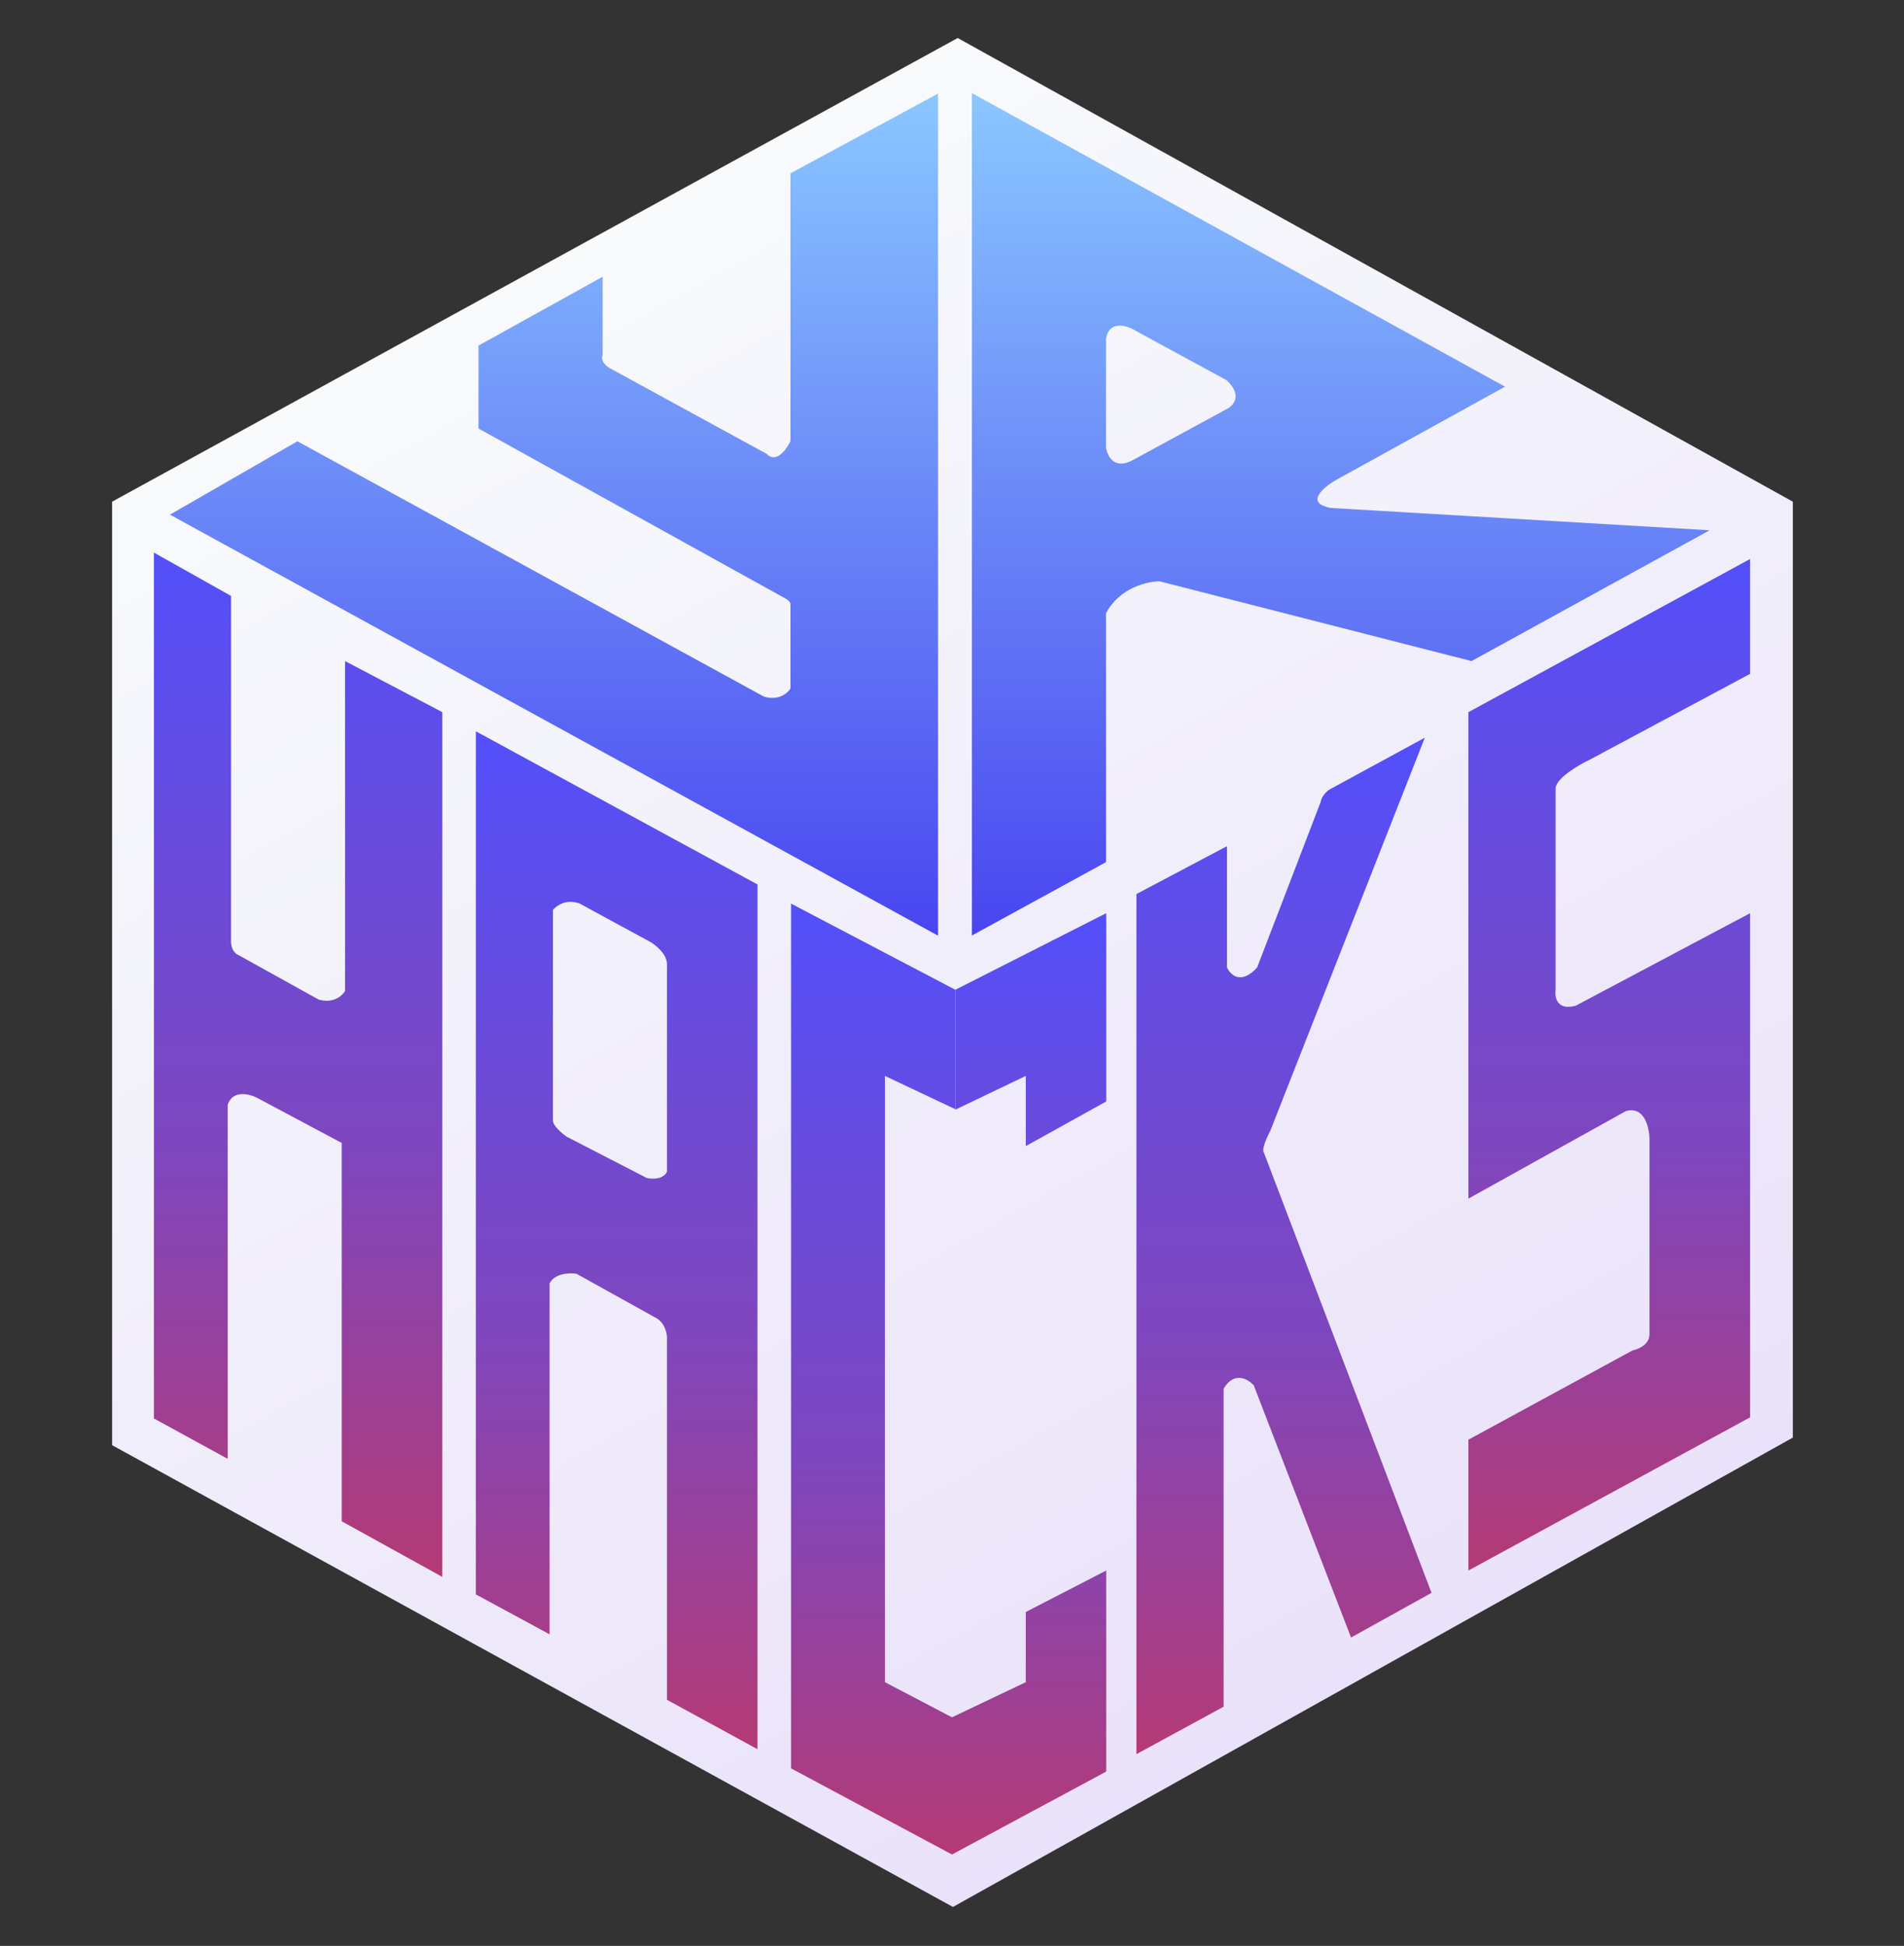 <svg width="1002" height="1024" viewBox="0 0 1002 1024" fill="none" xmlns="http://www.w3.org/2000/svg">
<rect x="0" y="0" width="1002" height="1024" fill="#333333" stroke="none"/>
<path d="M504 20L943.5 264V756.5L501.5 1003.5L59 760.5V264L504 20Z" fill="url(#paint0_linear_62_227)"/>
<path d="M415.988 232.216V91.221L493.655 49.259V492.384L89.433 270.821L156.509 232.216L401.867 366.496C404.809 367.615 411.752 368.356 415.988 362.369V317.819C415.988 317.26 415.282 315.805 412.458 314.462L251.828 225.502V181.861L317.139 145.638V186.896C316.55 188.015 316.433 190.924 320.669 193.61L403.632 238.93C405.397 241.168 410.34 242.958 415.988 232.216Z" fill="url(#paint1_linear_62_227)"/>
<path fill-rule="evenodd" clip-rule="evenodd" d="M511.474 49V492.298L582.062 453.677V322.703C589.121 309.27 603.827 305.911 610.297 305.911L774.415 347.89L899.708 279.045L700.297 267.291C686.18 264.604 696.768 256.096 703.827 252.178L792.062 203.483L511.474 49ZM596.178 173.259L645.589 200.125C654.06 208.185 649.119 213.559 645.589 215.238L596.178 242.104C586.295 247.478 582.648 239.866 582.06 235.388V178.296C583.472 168.893 592.06 171.02 596.178 173.259Z" fill="url(#paint2_linear_62_227)"/>
<path d="M416.292 930.557V475.505L502.762 520.843V583.698L465.704 566.18V885.22L500.998 903.691V975.895L416.292 930.557Z" fill="url(#paint3_linear_62_227)"/>
<path fill-rule="evenodd" clip-rule="evenodd" d="M250.41 384.831V839.007L289.234 860.033V675.326C292.057 669.952 299.822 669.728 303.351 670.288L345.704 693.796C349.939 696.483 350.998 701.632 350.998 703.871V894.479L398.645 920.483V465.431L250.41 384.831ZM290.998 478.864V589.689C290.998 592.375 295.704 596.405 298.057 598.084L340.41 619.914C347.469 621.257 350.41 618.234 350.998 616.555V507.41C350.998 502.037 345.116 497.335 342.175 495.656L305.116 475.506C298.057 472.819 292.763 476.625 290.998 478.864Z" fill="url(#paint4_linear_62_227)"/>
<path d="M81 746.435V290.799L121.588 313.592V495.656C121.588 497.335 122.294 501.029 125.118 502.373L167.47 525.881C170.412 527 177.353 527.703 181.588 521.558V347.89L232.764 374.756V829.808L179.823 800.541V601.443L135.706 577.935C131.588 575.696 122.647 573.233 119.823 581.293V767.68L81 746.435Z" fill="url(#paint5_linear_62_227)"/>
<path d="M501 975.897V903.693L539.823 885.222V848.28L582.176 826.451V932.238L501 975.897Z" fill="url(#paint6_linear_62_227)"/>
<path d="M502.766 583.936V520.844L582.177 480.544V579.614L539.824 603.122V579.614V566.181L502.766 583.936Z" fill="url(#paint7_linear_62_227)"/>
<path d="M598.06 923.08V470.469L645.707 445.282V509.09C647.472 513.008 653.119 518.493 661.589 509.09L695.119 421.774C695.119 420.094 697.589 416.4 700.413 415.057L749.824 388.19L668.648 594.727C666.883 598.085 663.707 605.138 665.119 606.481L753.354 838.205L711.001 861.713L659.825 729.06C656.883 725.701 649.589 721.335 643.942 730.739V898.116L598.06 923.08Z" fill="url(#paint8_linear_62_227)"/>
<path d="M772.765 630.754V374.757L921 294.158V354.607L836.294 399.945C830.412 402.743 818.647 409.684 818.647 415.057V520.844C818.059 524.762 819.353 531.927 829.236 529.24L921 480.544V745.851L772.765 826.451V757.606L859.235 710.589C862.177 710.029 868.059 707.567 868.059 702.193V599.765C868.059 593.608 865.588 581.966 855.706 584.652L772.765 630.754Z" fill="url(#paint9_linear_62_227)"/>
<defs>
<linearGradient id="paint0_linear_62_227" x1="306.5" y1="123.5" x2="816.5" y2="1040" gradientUnits="userSpaceOnUse">
<stop stop-color="#F8FAFC"/>
<stop offset="1" stop-color="#E7DDF9"/>
</linearGradient>
<linearGradient id="paint1_linear_62_227" x1="291.544" y1="49.259" x2="291.544" y2="492.384" gradientUnits="userSpaceOnUse">
<stop stop-color="#8AC7FF"/>
<stop offset="1" stop-color="#4945F0"/>
</linearGradient>
<linearGradient id="paint2_linear_62_227" x1="705.591" y1="49" x2="705.591" y2="492.298" gradientUnits="userSpaceOnUse">
<stop stop-color="#8AC7FF"/>
<stop offset="1" stop-color="#4945F0"/>
</linearGradient>
<linearGradient id="paint3_linear_62_227" x1="459.527" y1="475.505" x2="459.527" y2="975.895" gradientUnits="userSpaceOnUse">
<stop stop-color="#534FFA"/>
<stop offset="0.411" stop-color="#7149CF"/>
<stop offset="0.593" stop-color="#7F46BD"/>
<stop offset="1" stop-color="#B43A75"/>
</linearGradient>
<linearGradient id="paint4_linear_62_227" x1="324.528" y1="384.831" x2="324.528" y2="920.483" gradientUnits="userSpaceOnUse">
<stop stop-color="#534FFA"/>
<stop offset="0.411" stop-color="#7149CF"/>
<stop offset="0.593" stop-color="#7F46BD"/>
<stop offset="1" stop-color="#B43A75"/>
</linearGradient>
<linearGradient id="paint5_linear_62_227" x1="156.882" y1="290.799" x2="156.882" y2="829.808" gradientUnits="userSpaceOnUse">
<stop stop-color="#534FFA"/>
<stop offset="0.411" stop-color="#7149CF"/>
<stop offset="0.593" stop-color="#7F46BD"/>
<stop offset="1" stop-color="#B43A75"/>
</linearGradient>
<linearGradient id="paint6_linear_62_227" x1="541.588" y1="826.451" x2="541.588" y2="975.897" gradientUnits="userSpaceOnUse">
<stop stop-color="#8C43AA"/>
<stop offset="1" stop-color="#B43A75"/>
</linearGradient>
<linearGradient id="paint7_linear_62_227" x1="542.471" y1="480.544" x2="542.471" y2="603.122" gradientUnits="userSpaceOnUse">
<stop stop-color="#534FFA"/>
<stop offset="1" stop-color="#6A4ADA"/>
</linearGradient>
<linearGradient id="paint8_linear_62_227" x1="675.707" y1="388.19" x2="675.707" y2="923.08" gradientUnits="userSpaceOnUse">
<stop stop-color="#534FFA"/>
<stop offset="0.411" stop-color="#7149CF"/>
<stop offset="0.593" stop-color="#7F46BD"/>
<stop offset="1" stop-color="#B43A75"/>
</linearGradient>
<linearGradient id="paint9_linear_62_227" x1="846.883" y1="294.158" x2="846.883" y2="826.451" gradientUnits="userSpaceOnUse">
<stop stop-color="#534FFA"/>
<stop offset="0.411" stop-color="#7149CF"/>
<stop offset="0.593" stop-color="#7F46BD"/>
<stop offset="1" stop-color="#B43A75"/>
</linearGradient>
</defs>
</svg>
